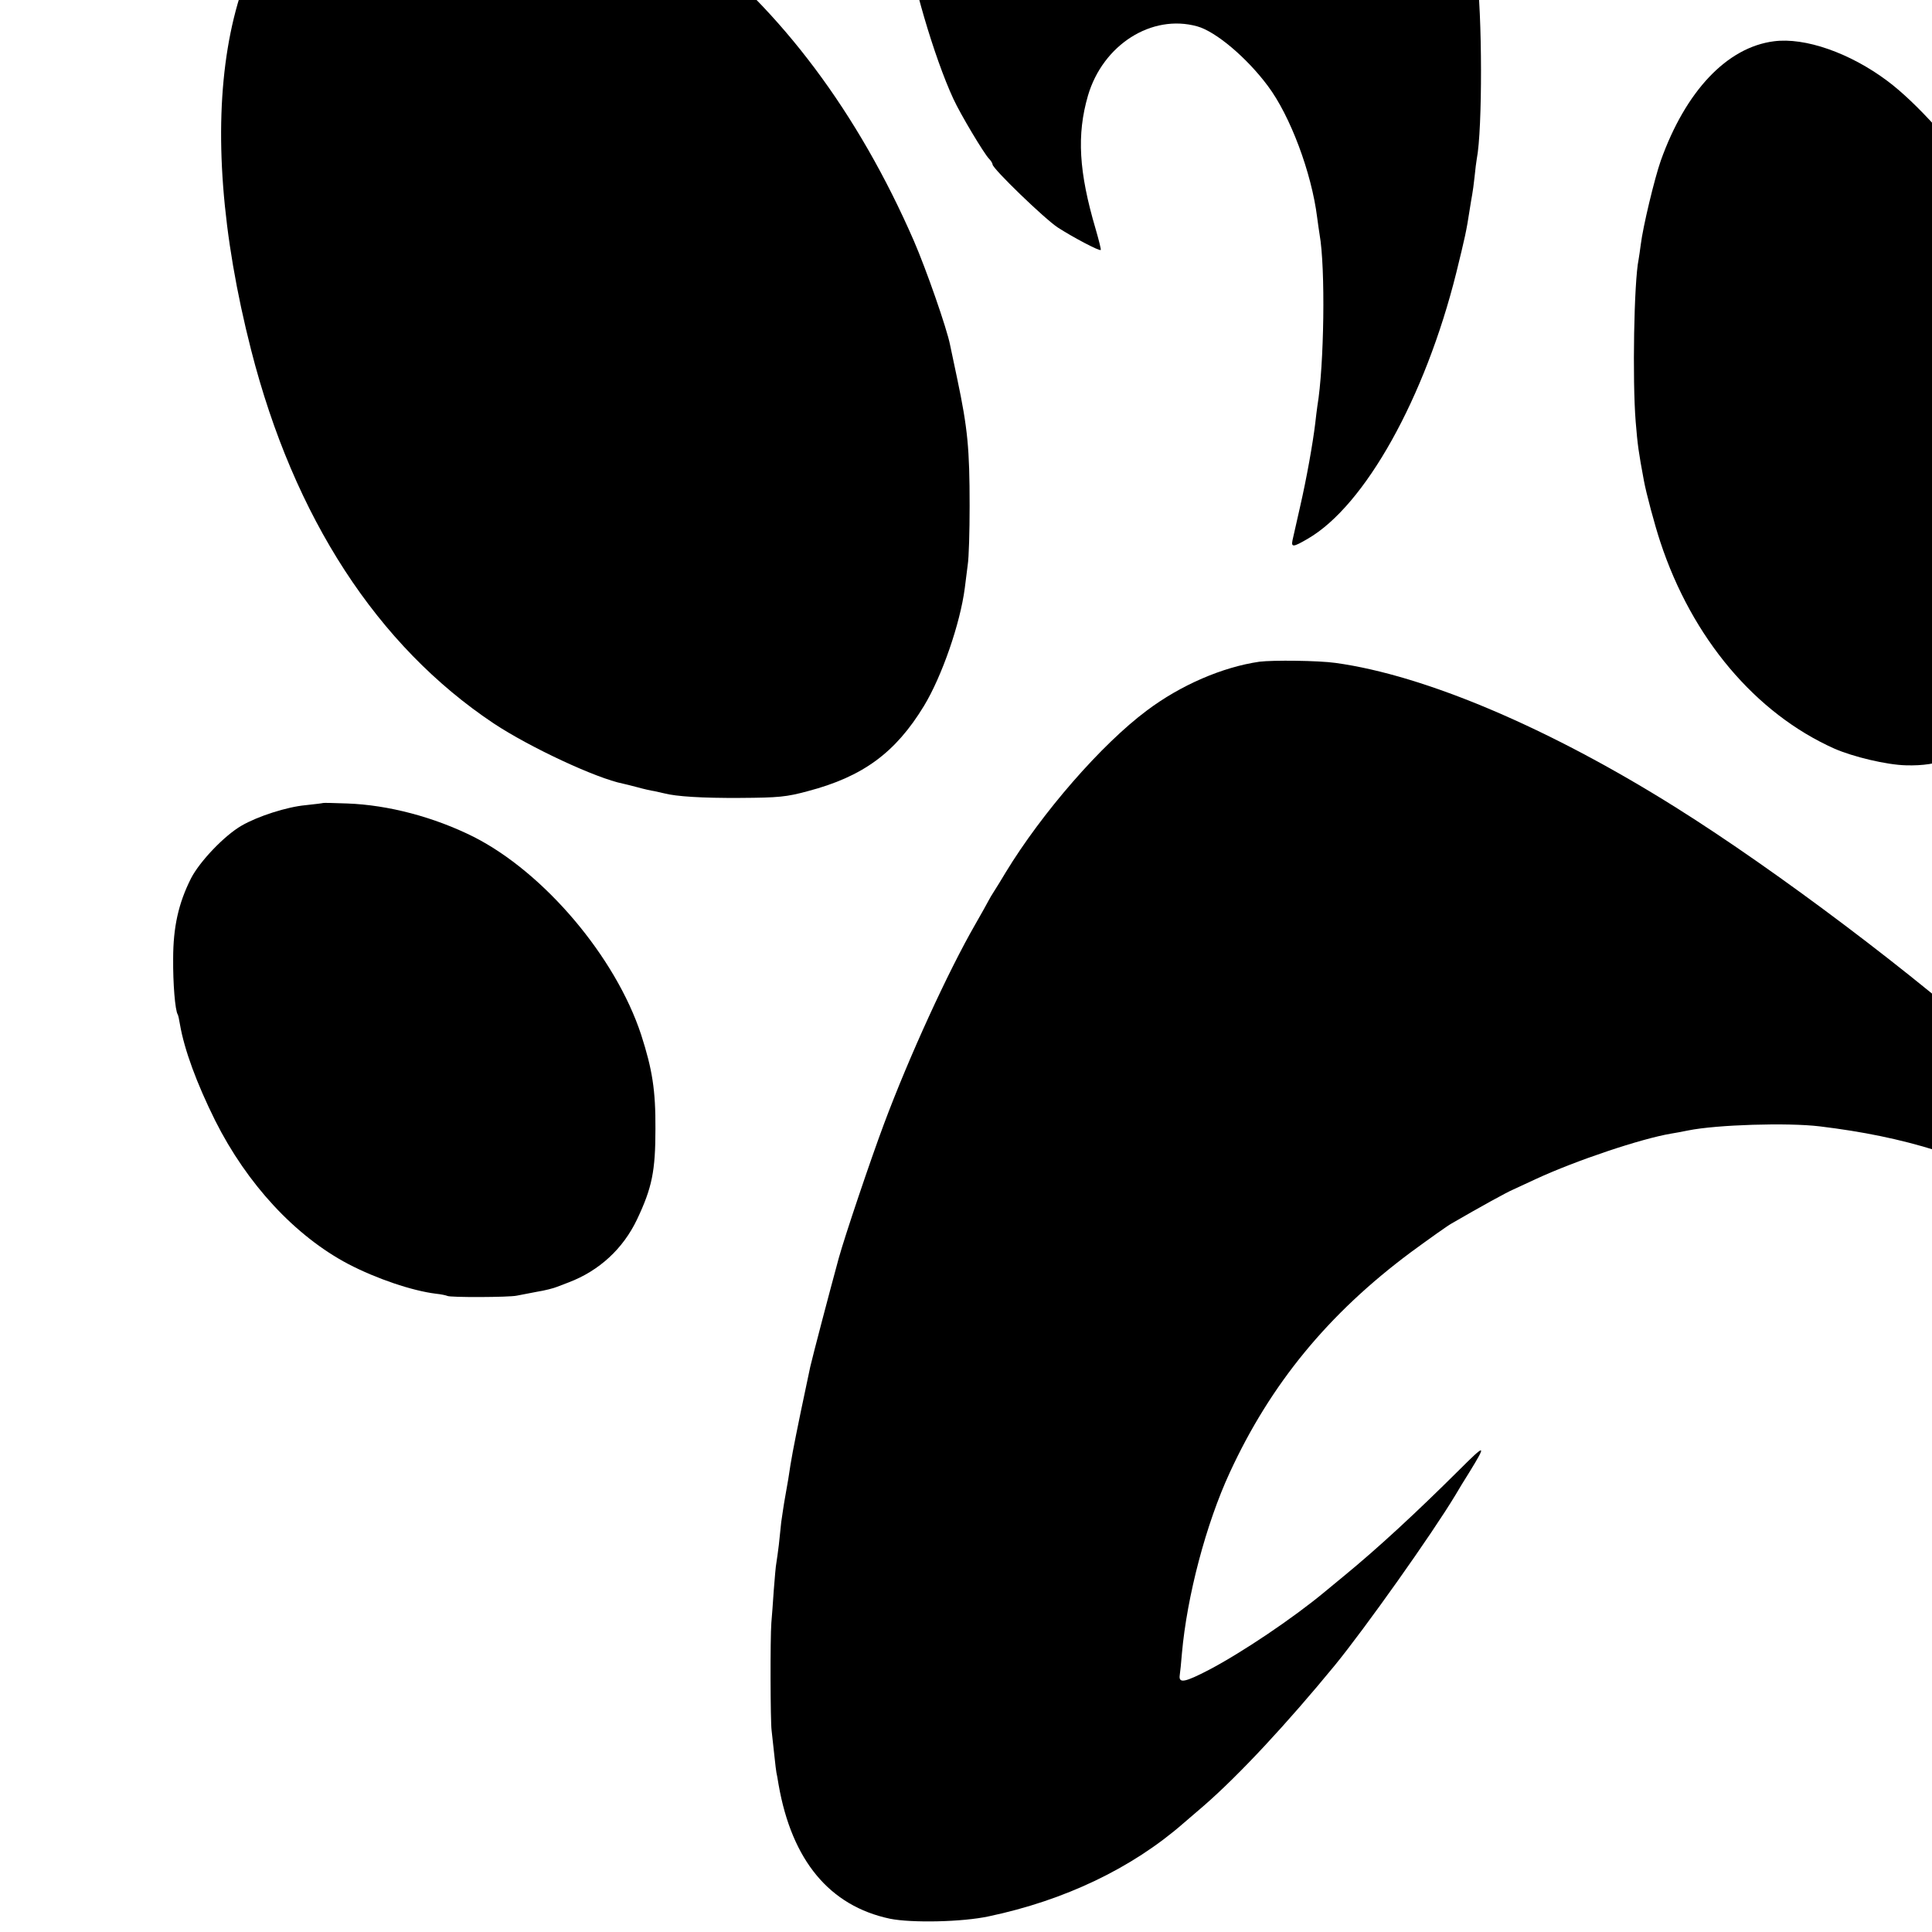 <?xml version="1.0" standalone="no"?>
<!DOCTYPE svg PUBLIC "-//W3C//DTD SVG 20010904//EN"
 "http://www.w3.org/TR/2001/REC-SVG-20010904/DTD/svg10.dtd">
<svg version="1.0" xmlns="http://www.w3.org/2000/svg"
 width="16pt" height="16pt" viewBox="0 0 16 16"
 preserveAspectRatio="xMidYMid meet">
<g transform="translate(0,16) scale(0.002,-0.002)"
fill="#000000" stroke="none">
<path d="M4440 9920 c-297 -55 -546 -360 -659 -805 -11 -44 -23 -102 -27 -130
-3 -27 -8 -52 -9 -55 -8 -13 -19 -206 -19 -320 1 -119 10 -261 20 -305 3 -11
6 -36 8 -55 17 -155 114 -488 194 -660 30 -65 126 -225 147 -247 8 -8 15 -19
15 -24 0 -17 214 -224 270 -261 62 -40 173 -99 178 -93 2 1 -8 41 -21 86 -70
237 -79 391 -32 553 62 211 264 339 452 287 77 -21 206 -130 293 -247 93 -124
181 -360 204 -544 3 -25 8 -56 10 -70 25 -139 19 -545 -9 -711 -2 -13 -6 -46
-9 -73 -10 -82 -35 -224 -63 -346 -14 -63 -28 -125 -31 -137 -6 -30 3 -29 63
6 237 137 486 584 615 1101 36 147 42 172 56 264 3 21 8 48 10 60 2 11 7 45
10 75 3 30 7 63 9 73 24 122 23 605 -1 773 -10 73 -44 240 -54 265 -5 14 -11
34 -13 45 -2 11 -6 27 -9 35 -3 8 -11 33 -18 55 -42 138 -176 436 -230 515
-10 14 -35 52 -56 85 -170 266 -430 525 -659 655 -117 67 -268 128 -360 145
-54 11 -229 14 -275 5z"/>
<path d="M1727 8664 c-1 -1 -29 -4 -62 -8 -115 -12 -206 -43 -294 -101 -454
-301 -577 -1042 -331 -2005 177 -693 522 -1224 1005 -1546 148 -98 424 -227
535 -249 8 -2 35 -8 60 -15 25 -7 56 -14 70 -16 14 -3 32 -7 40 -9 49 -13 157
-20 315 -19 160 1 191 4 280 28 228 60 363 159 481 353 74 122 150 341 169
488 3 22 8 65 12 95 5 30 8 141 8 245 0 237 -8 321 -51 525 -13 63 -27 127
-30 142 -13 67 -98 311 -150 431 -231 530 -550 957 -939 1253 -326 248 -699
395 -1033 407 -46 1 -84 2 -85 1z"/>
<path d="M7345 7829 c-194 -25 -365 -206 -468 -494 -26 -74 -74 -274 -83 -348
-3 -23 -7 -51 -9 -62 -19 -92 -26 -498 -12 -671 8 -98 12 -126 34 -244 9 -50
45 -185 68 -254 131 -398 394 -710 721 -856 78 -34 216 -67 296 -69 138 -4
234 34 333 133 111 112 218 327 261 531 4 17 11 53 29 144 13 66 20 181 20
321 0 140 -11 325 -19 339 -2 3 -7 28 -10 55 -17 123 -57 288 -108 441 -36
108 -153 363 -209 455 -83 135 -253 325 -374 415 -155 116 -341 181 -470 164z"/>
<path d="M5215 5260 c-152 -22 -325 -96 -466 -202 -188 -140 -435 -424 -585
-671 -16 -27 -37 -61 -46 -75 -10 -15 -21 -34 -25 -42 -4 -8 -29 -53 -56 -100
-111 -193 -273 -546 -377 -825 -55 -147 -161 -461 -187 -555 -39 -143 -108
-406 -118 -450 -2 -8 -19 -91 -39 -185 -32 -156 -39 -192 -52 -280 -3 -16 -9
-52 -14 -80 -5 -27 -11 -71 -15 -97 -3 -27 -7 -69 -10 -95 -3 -27 -8 -59 -10
-73 -3 -14 -7 -65 -11 -115 -3 -49 -8 -110 -10 -135 -5 -64 -4 -409 1 -445 2
-16 7 -61 11 -100 4 -38 8 -72 9 -75 1 -3 5 -25 9 -50 55 -314 211 -502 461
-555 89 -18 300 -14 410 10 313 66 592 199 805 385 14 12 52 45 85 73 147 128
344 340 542 581 125 153 402 543 500 706 11 19 37 62 58 95 72 117 67 118 -42
9 -180 -179 -337 -324 -477 -439 -27 -22 -63 -52 -80 -66 -131 -109 -342 -251
-479 -323 -100 -52 -127 -58 -122 -23 2 12 6 53 9 90 21 238 100 537 198 749
169 367 408 658 749 912 75 55 152 110 170 120 119 69 228 129 254 140 17 8
59 27 95 44 164 76 435 167 560 188 14 2 45 8 70 13 118 24 412 33 545 17 355
-43 613 -124 965 -301 196 -98 476 -273 608 -380 205 -166 212 -171 294 -247
35 -33 40 -34 31 -11 -7 18 -102 164 -112 173 -3 3 -26 32 -50 65 -25 33 -47
62 -50 65 -3 3 -28 32 -56 65 -166 200 -486 525 -759 770 -49 44 -99 89 -112
100 -356 321 -936 759 -1354 1021 -522 328 -1038 548 -1410 599 -70 10 -259
12 -315 5z"/>
<path d="M1338 4675 c-2 -1 -34 -5 -72 -9 -78 -7 -199 -46 -266 -85 -71 -41
-173 -148 -209 -218 -52 -103 -74 -202 -74 -333 -1 -102 8 -214 19 -231 2 -3
6 -21 9 -40 18 -105 69 -244 146 -399 132 -263 331 -478 551 -594 117 -61 265
-111 363 -123 21 -2 43 -7 47 -9 10 -7 257 -6 288 1 14 3 51 10 83 16 32 5 71
15 85 21 15 6 36 14 47 18 126 48 225 139 283 261 62 131 76 200 76 374 1 161
-13 247 -59 390 -106 323 -402 672 -694 820 -162 81 -352 132 -524 138 -53 2
-98 3 -99 2z"/>
</g>
</svg>
